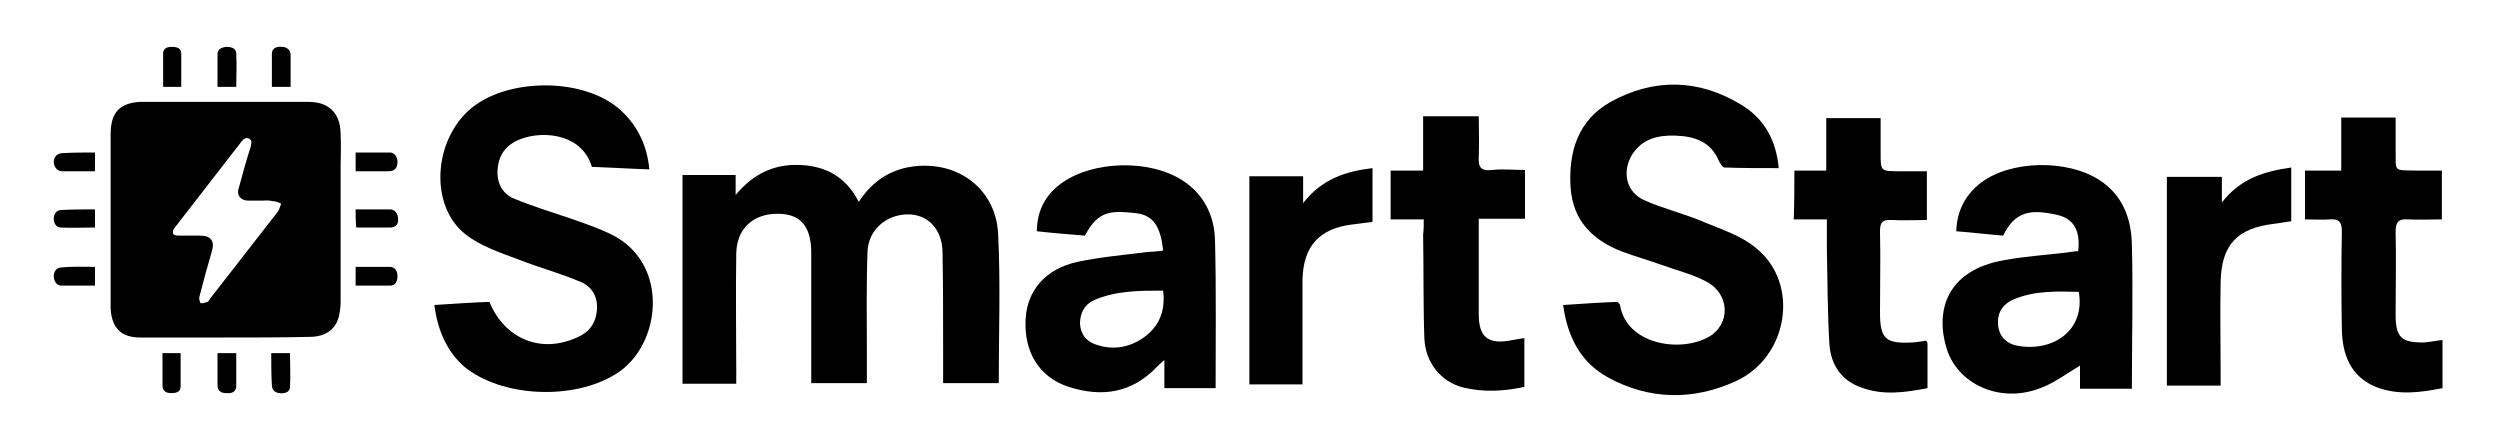 <?xml version="1.0" encoding="utf-8"?>
<!-- Generator: Adobe Illustrator 25.3.1, SVG Export Plug-In . SVG Version: 6.00 Build 0)  -->
<svg version="1.1" id="Layer_1" xmlns="http://www.w3.org/2000/svg" xmlns:xlink="http://www.w3.org/1999/xlink" x="0px" y="0px"
	 viewBox="0 0 400 71.1" style="enable-background:new 0 0 400 71.1;" xml:space="preserve">
<style type="text/css">
	.st0{fill:#000000;}
</style>
<g>
	<path class="st0" d="M35.9,54c-4.5,0-9,0-13.5,0c-3,0-4.5-1.5-4.7-4.6c0-0.6,0-1.1,0-1.7c0-8.5,0-17,0-25.6c0-0.9,0-1.7,0.2-2.6
		c0.5-2,1.8-3,4.4-3.2c0.3,0,0.5,0,0.8,0c8.7,0,17.4,0,26.1,0c1.6,0,3.1,0.3,4.2,1.6c0.9,1.1,1.1,2.4,1.1,3.8c0.1,1.7,0,3.3,0,5
		c0,7.1,0,14.2,0,21.2c0,0.6,0,1.1-0.1,1.7c-0.3,3.1-2.3,4.3-4.9,4.3C45,54,40.5,54,35.9,54C35.9,54,35.9,54,35.9,54z M41.9,32.1
		c-0.7,0-1.4,0-2.2,0c-1.2,0-1.9-0.9-1.5-2c0.6-2.2,1.2-4.4,1.9-6.6c0.1-0.5,0.3-1-0.2-1.3c-0.6-0.3-1,0.1-1.3,0.5
		c-3.6,4.6-7.1,9.2-10.7,13.8c-0.2,0.2-0.3,0.7-0.2,0.9c0.1,0.2,0.5,0.3,0.8,0.3c1.2,0,2.3,0,3.5,0c1.7,0,2.4,0.8,1.9,2.5
		c-0.7,2.4-1.4,4.9-2,7.3c-0.1,0.3,0.1,0.9,0.2,1c0.3,0.1,0.7-0.1,1.1-0.2c0.2-0.1,0.3-0.3,0.4-0.5c1.3-1.7,2.6-3.3,3.9-5
		c2.3-3,4.7-6,7-9c0.2-0.3,0.3-0.8,0.5-1.2c-0.4-0.2-0.8-0.4-1.3-0.4C43,32,42.4,32.1,41.9,32.1z"/>
	<path class="st0" d="M117.8,61.4c-3,0-5.7,0-8.6,0c0-11.1,0-22.2,0-33.4c2.8,0,5.6,0,8.5,0c0,0.9,0,1.8,0,3.2
		c2.9-3.5,6.3-5,10.4-4.8c4.2,0.2,7.3,2,9.3,5.9c1.9-2.9,4.4-4.8,7.7-5.5c7.5-1.5,14.2,3,14.6,10.6c0.4,7.9,0.1,15.9,0.1,23.9
		c-2.9,0-5.8,0-8.9,0c0-1.9,0-3.8,0-5.7c0-5.1,0-10.3-0.1-15.4c-0.1-3.6-2.4-5.9-5.5-5.9c-3.5,0-6.4,2.5-6.5,6
		c-0.2,5.4-0.1,10.8-0.1,16.2c0,1.6,0,3.1,0,4.8c-3,0-5.8,0-8.9,0c0-1.3,0-2.6,0-3.9c0-5.6,0-11.3,0-16.9c0-4.3-1.7-6.3-5.4-6.3
		c-4,0-6.6,2.5-6.6,6.5c-0.1,6.2,0,12.4,0,18.6C117.8,60,117.8,60.6,117.8,61.4z"/>
	<path class="st0" d="M69.5,48.8c3.1-0.2,6-0.4,8.8-0.5c2.5,6,8.3,8.3,14,5.7c1.9-0.8,3-2.2,3.2-4.3c0.2-2.1-0.7-3.8-2.6-4.6
		c-3.3-1.4-6.7-2.3-10-3.6c-2.9-1.1-6-2.1-8.4-4c-5.8-4.5-5.2-15,0.8-20.1c5.8-4.9,17.6-5,23.5-0.2c3,2.5,4.7,5.8,5.1,9.9
		c-3.1-0.1-6.2-0.3-9.2-0.4c-1.7-5.7-8.7-5.9-12.2-4.1c-1.9,1-2.8,2.6-2.9,4.7c-0.1,2.1,0.9,3.8,2.7,4.5c2.9,1.2,5.9,2.1,8.8,3.1
		c2.3,0.8,4.7,1.6,6.9,2.7c9.2,4.7,7.8,17.7,0.6,22.2c-6.8,4.3-18.4,3.8-24.4-1.2C71.5,56.2,70,52.8,69.5,48.8z"/>
	<path class="st0" d="M284.6,26.9c-3,0-5.8,0-8.7-0.1c-0.3,0-0.7-0.7-0.9-1.1c-1.3-3.1-4-3.9-6.9-4c-2.8-0.1-5.4,0.5-7,3.1
		c-1.6,2.7-0.9,5.9,1.9,7.2c3.1,1.4,6.6,2.2,9.8,3.6c2.9,1.2,6,2.2,8.3,4.2c6.9,5.7,5,17.4-3.4,21.2c-6.8,3.1-13.8,3-20.4-0.6
		c-4.4-2.4-6.5-6.5-7.2-11.6c3-0.2,5.9-0.4,8.7-0.5c0.2,0.2,0.4,0.4,0.4,0.5c1,6.3,9.6,7.7,14.2,5.1c3.5-2,3.4-6.8-0.3-8.8
		c-2.2-1.2-4.7-1.8-7.2-2.7c-2.2-0.8-4.4-1.4-6.5-2.2c-4.6-1.8-7.7-4.9-8.1-10.1c-0.4-5.8,1.2-10.9,6.4-13.8
		c6.9-3.8,14-3.7,20.8,0.4C282.4,19,284.2,22.6,284.6,26.9z"/>
	<path class="st0" d="M186.1,40.1c-0.4-3.9-1.6-5.7-4.4-6c-3.8-0.4-6-0.5-8.1,3.6c-2.5-0.2-5-0.4-7.7-0.7c0-3.4,1.5-6,4.1-7.8
		c5-3.5,13.9-3.7,19.1-0.4c3.5,2.2,5.2,5.7,5.3,9.6c0.2,7.9,0.1,15.8,0.1,23.7c-2.7,0-5.4,0-8.2,0c0-1.4,0-2.8,0-4.5
		c-0.6,0.5-0.9,0.8-1.2,1.1c-4,4.2-8.8,4.9-14.1,3.2c-4.7-1.5-7.2-5.6-6.9-10.8c0.2-4.6,3.2-8.1,8.3-9.2c3.7-0.8,7.5-1.1,11.3-1.6
		C184.4,40.3,185.2,40.2,186.1,40.1z M186.1,46.5c-3.8,0-7.5,0-11,1.5c-1.6,0.7-2.3,2.1-2.3,3.8c0.1,1.5,0.8,2.6,2.2,3.2
		c2.8,1.1,5.6,0.7,8-1C185.5,52.2,186.5,49.7,186.1,46.5z"/>
	<path class="st0" d="M332.5,40.2c0.4-3.1-0.6-5.2-3.3-5.8c-4.3-1-6.8-0.6-8.7,3.3c-2.5-0.2-4.9-0.5-7.5-0.7c0.1-3.3,1.5-5.9,4-7.8
		c4.8-3.6,13.8-3.7,18.9-0.4c3.7,2.4,5.1,6.1,5.2,10.3c0.2,7.6,0,15.3,0,23.1c-2.8,0-5.5,0-8.3,0c0-1.4,0-2.7,0-3.7
		c-2.2,1.3-4.4,3-6.9,3.8c-6.2,2.1-12.6-0.9-14.4-6.4c-1.9-6-0.2-12.7,9.3-14.3c3.3-0.6,6.6-0.8,9.9-1.2
		C331.3,40.3,331.9,40.2,332.5,40.2z M332.6,46.7c-3.6-0.1-7.1-0.2-10.4,1.2c-1.9,0.8-2.7,2.3-2.5,4.2c0.2,1.8,1.4,2.9,3,3.2
		C328.4,56.4,333.7,52.9,332.6,46.7z"/>
	<path class="st0" d="M390.8,54.4c0,2.5,0,5,0,7.7c-3.5,0.7-7.1,1.2-10.7-0.2c-4-1.7-5.3-5.1-5.4-9.1c-0.1-5.3-0.1-10.5,0-15.8
		c0-1.5-0.5-2-1.9-1.9c-1.3,0.1-2.6,0-4,0c0-2.7,0-5.1,0-7.8c1.9,0,3.8,0,5.8,0c0-2.9,0-5.5,0-8.5c2.9,0,5.7,0,8.7,0
		c0,1.5,0,3.3,0,5c0.1,3.8-0.6,3.4,3.6,3.5c1.2,0,2.5,0,3.8,0c0,2.6,0,5.1,0,7.8c-1.8,0-3.7,0.1-5.5,0c-1.5-0.1-1.9,0.5-1.9,2
		c0.1,4.4,0,8.8,0,13.2c0,3.7,0.9,4.5,4.5,4.5C388.9,54.7,389.8,54.5,390.8,54.4z"/>
	<path class="st0" d="M227.8,35.1c-1.9,0-3.6,0-5.3,0c0-2.6,0-5.1,0-7.8c1.6,0,3.3,0,5.2,0c0-3,0-5.7,0-8.7c3,0,5.9,0,8.9,0
		c0,2.1,0.1,4.3,0,6.5c-0.1,1.6,0.3,2.3,2.1,2.1c1.7-0.2,3.5,0,5.3,0c0,2.6,0,5.1,0,7.8c-2.4,0-4.7,0-7.4,0c0,1.2,0,2.3,0,3.3
		c0,4,0,8,0,12c0,3.5,1.4,4.8,4.9,4.2c0.7-0.1,1.5-0.3,2.4-0.4c0,2.7,0,5.2,0,7.8c-3.2,0.7-6.5,0.9-9.8,0.1c-3.5-0.9-6-3.9-6.2-7.8
		c-0.2-5.6-0.1-11.2-0.2-16.7C227.8,36.8,227.8,36.1,227.8,35.1z"/>
	<path class="st0" d="M287.1,27.3c1.7,0,3.3,0,5.1,0c0-2.8,0-5.5,0-8.4c2.9,0,5.7,0,8.7,0c0,1.7,0,3.6,0,5.6c0,2.9,0,2.9,3,2.9
		c1.4,0,2.9,0,4.4,0c0,2.6,0,5,0,7.8c-1.8,0-3.8,0.1-5.7,0c-1.5-0.1-1.8,0.5-1.8,1.8c0.1,4.3,0,8.6,0,13c0,4.2,0.9,5,5,4.8
		c0.8,0,1.6-0.2,2.4-0.3c0.1,0.2,0.2,0.3,0.2,0.5c0,2.3,0,4.6,0,7.1c-3.6,0.7-7.1,1.2-10.6-0.1c-3.2-1.1-4.9-3.7-5.1-7
		c-0.3-5.1-0.3-10.1-0.4-15.2c0-1.5,0-3,0-4.7c-1.8,0-3.5,0-5.3,0C287.1,32.5,287.1,30,287.1,27.3z"/>
	<path class="st0" d="M346.7,28.3c3,0,5.8,0,8.8,0c0,1.2,0,2.4,0,4.1c3-3.9,6.9-5,11.1-5.6c0,2.9,0,5.7,0,8.6
		c-0.9,0.1-1.8,0.3-2.7,0.4c-6,0.7-8.5,3.4-8.6,9.4c-0.1,4.8,0,9.5,0,14.3c0,0.7,0,1.4,0,2.2c-2.9,0-5.7,0-8.6,0
		C346.7,50.6,346.7,39.5,346.7,28.3z"/>
	<path class="st0" d="M208.4,61.5c-3,0-5.7,0-8.5,0c0-11.1,0-22.2,0-33.3c2.9,0,5.6,0,8.6,0c0,1.3,0,2.5,0,4.3
		c3-3.9,6.9-5.1,11.1-5.6c0,2.9,0,5.7,0,8.6c-1,0.1-2.1,0.3-3.1,0.4c-5.4,0.6-8,3.5-8.1,8.9C208.4,50.2,208.4,55.7,208.4,61.5z"/>
	<path class="st0" d="M56.9,45.7c0-1,0-1.9,0-3c1.9,0,3.7,0,5.5,0c0.8,0,1.2,0.7,1.2,1.5c0,0.9-0.4,1.5-1.2,1.5
		C60.7,45.7,58.8,45.7,56.9,45.7z"/>
	<path class="st0" d="M56.9,27.4c0-1,0-2,0-3c1.9,0,3.7,0,5.5,0c0.7,0,1.2,0.7,1.2,1.5c0,0.9-0.4,1.5-1.4,1.5
		C60.5,27.4,58.8,27.4,56.9,27.4z"/>
	<path class="st0" d="M15.2,42.7c0,1,0,2,0,3c-1.8,0-3.6,0-5.4,0c-0.7,0-1.2-0.7-1.2-1.5c0-0.7,0.4-1.4,1.2-1.4
		C11.6,42.6,13.4,42.7,15.2,42.7z"/>
	<path class="st0" d="M15.2,24.4c0,1,0,2,0,3c-1.8,0-3.5,0-5.3,0c-0.8,0-1.3-0.8-1.3-1.5c0-0.8,0.6-1.4,1.4-1.4
		C11.8,24.4,13.5,24.4,15.2,24.4z"/>
	<path class="st0" d="M34.8,56.5c1,0,2,0,3,0c0,1.8,0,3.5,0,5.3c0,0.8-0.6,1.2-1.6,1.1c-0.9,0-1.4-0.4-1.4-1.3
		C34.8,60,34.8,58.3,34.8,56.5z"/>
	<path class="st0" d="M46.5,13.9c-1.1,0-2,0-3,0c0-1.8,0-3.5,0-5.3c0-0.8,0.6-1.2,1.6-1.1c0.8,0,1.4,0.5,1.4,1.3
		C46.5,10.5,46.5,12.2,46.5,13.9z"/>
	<path class="st0" d="M56.9,33.5c1.9,0,3.7,0,5.5,0c0.8,0,1.3,0.7,1.3,1.6c0,0.9-0.4,1.3-1.3,1.3c-1.8,0-3.6,0-5.4,0
		C56.9,35.4,56.9,34.5,56.9,33.5z"/>
	<path class="st0" d="M43.4,56.5c1.1,0,2,0,3,0c0,1.8,0.1,3.7,0,5.5c-0.1,0.8-0.9,1-1.7,0.9c-0.8-0.1-1.2-0.6-1.2-1.3
		C43.4,60,43.4,58.3,43.4,56.5z"/>
	<path class="st0" d="M34.8,13.9c0-1.8,0-3.5,0-5.1c0-0.9,0.5-1.2,1.4-1.3c1,0,1.6,0.3,1.6,1.1c0.1,1.7,0,3.5,0,5.3
		C36.8,13.9,35.8,13.9,34.8,13.9z"/>
	<path class="st0" d="M15.2,33.5c0,1,0,1.9,0,2.9c-1.8,0-3.7,0.1-5.5,0c-0.7,0-1.1-0.7-1.1-1.4c0-0.7,0.4-1.4,1.2-1.4
		C11.6,33.5,13.4,33.5,15.2,33.5z"/>
	<path class="st0" d="M29,13.9c-1,0-1.9,0-2.9,0c0-1.8,0-3.5,0-5.3c0-0.8,0.5-1.1,1.4-1.1c1,0,1.5,0.3,1.5,1.1
		C29,10.4,29,12.1,29,13.9z"/>
	<path class="st0" d="M26,56.5c1,0,2,0,2.9,0c0,1.8,0,3.6,0,5.3c0,0.8-0.5,1.1-1.5,1.1c-0.9,0-1.4-0.4-1.4-1.2
		C26,60,26,58.3,26,56.5z"/>
</g>
</svg>
